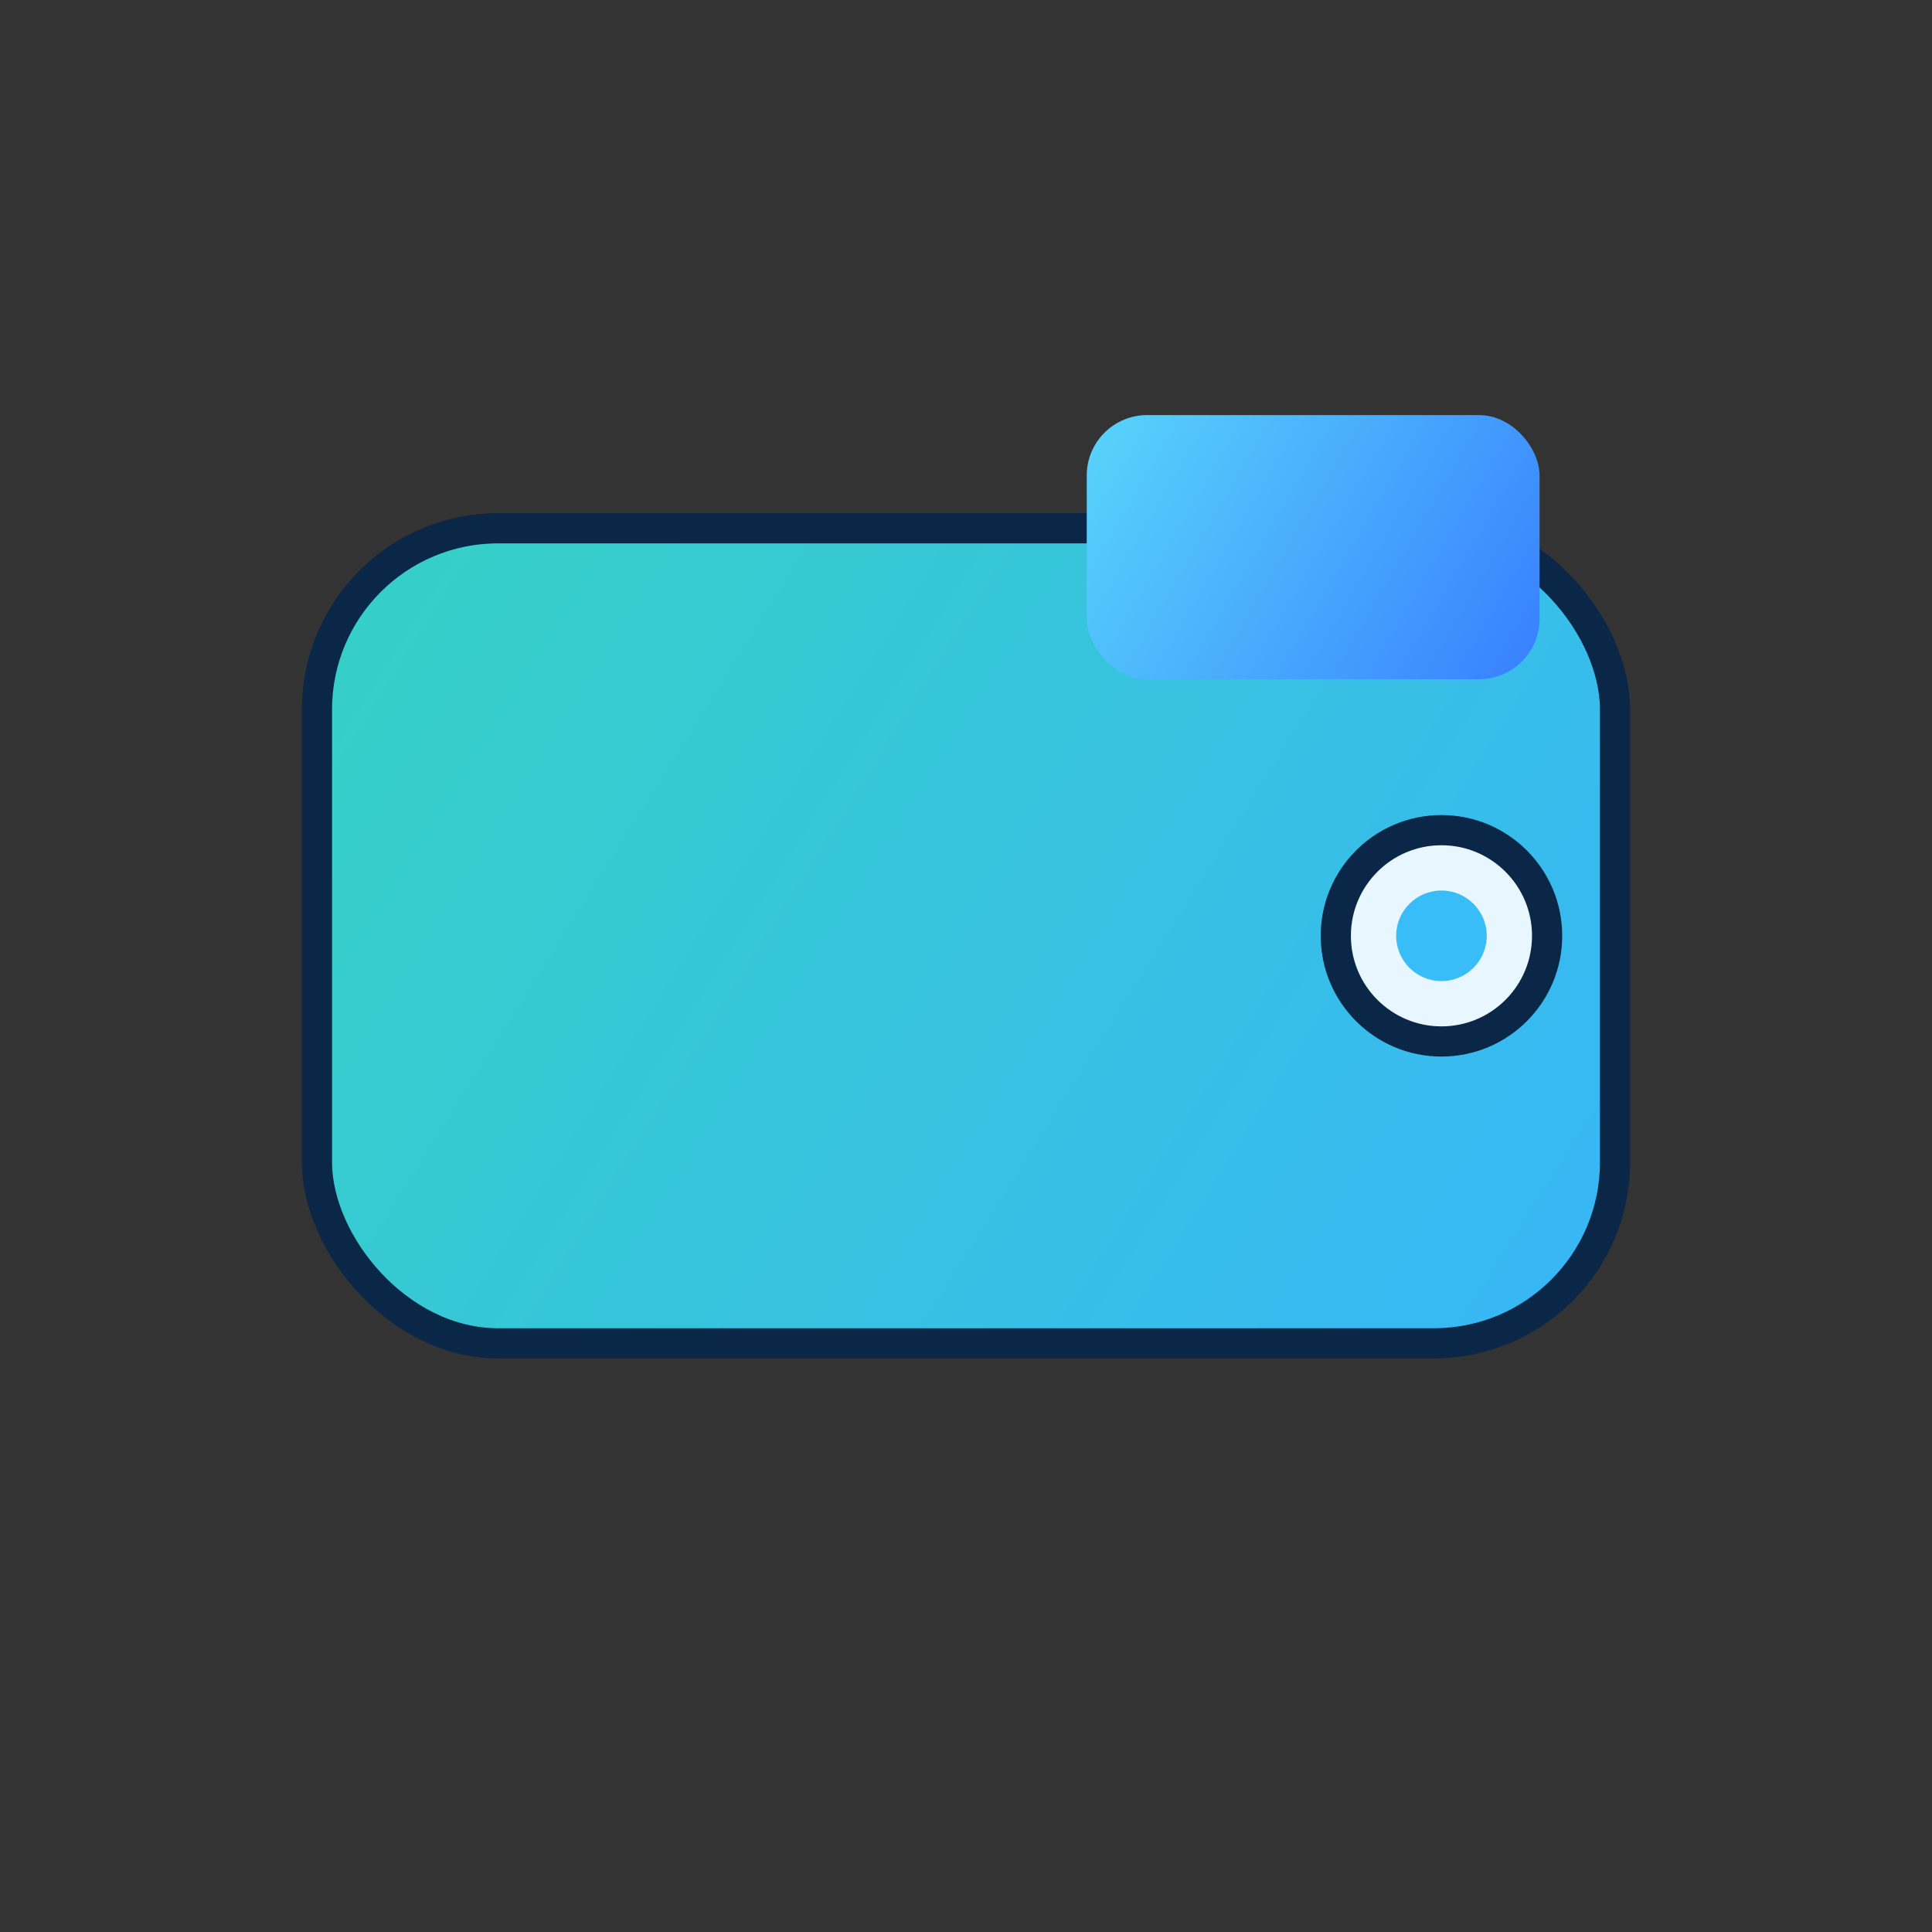 <svg width="512" height="512" viewBox="0 0 256 256" fill="none" xmlns="http://www.w3.org/2000/svg">
  <rect x="0" y="0" width="256" height="256" fill="#333333" stroke="none"/>
  <rect x="42" y="70" width="172" height="108" rx="24" fill="url(#paint0_linear_1_8)"/>
  <rect x="42" y="70" width="172" height="108" rx="24" stroke="#0A2747" stroke-width="4"/>
  <rect x="144" y="55" width="60" height="35" rx="8" fill="url(#paint1_linear_1_8)"/>
  <circle cx="191" cy="124" r="14" fill="#E8F6FF" stroke="#0A2747" stroke-width="4"/>
  <circle cx="191" cy="124" r="6" fill="#38BDF8"/>
  <defs>
    <linearGradient id="paint0_linear_1_8" x1="42" y1="70" x2="214" y2="178" gradientUnits="userSpaceOnUse">
      <stop stop-color="#36D1C4"/>
      <stop offset="1" stop-color="#37B6F8"/>
    </linearGradient>
    <linearGradient id="paint1_linear_1_8" x1="144" y1="55" x2="204" y2="90" gradientUnits="userSpaceOnUse">
      <stop stop-color="#58D5FA"/>
      <stop offset="1" stop-color="#387FFF"/>
    </linearGradient>
  </defs>
</svg>
